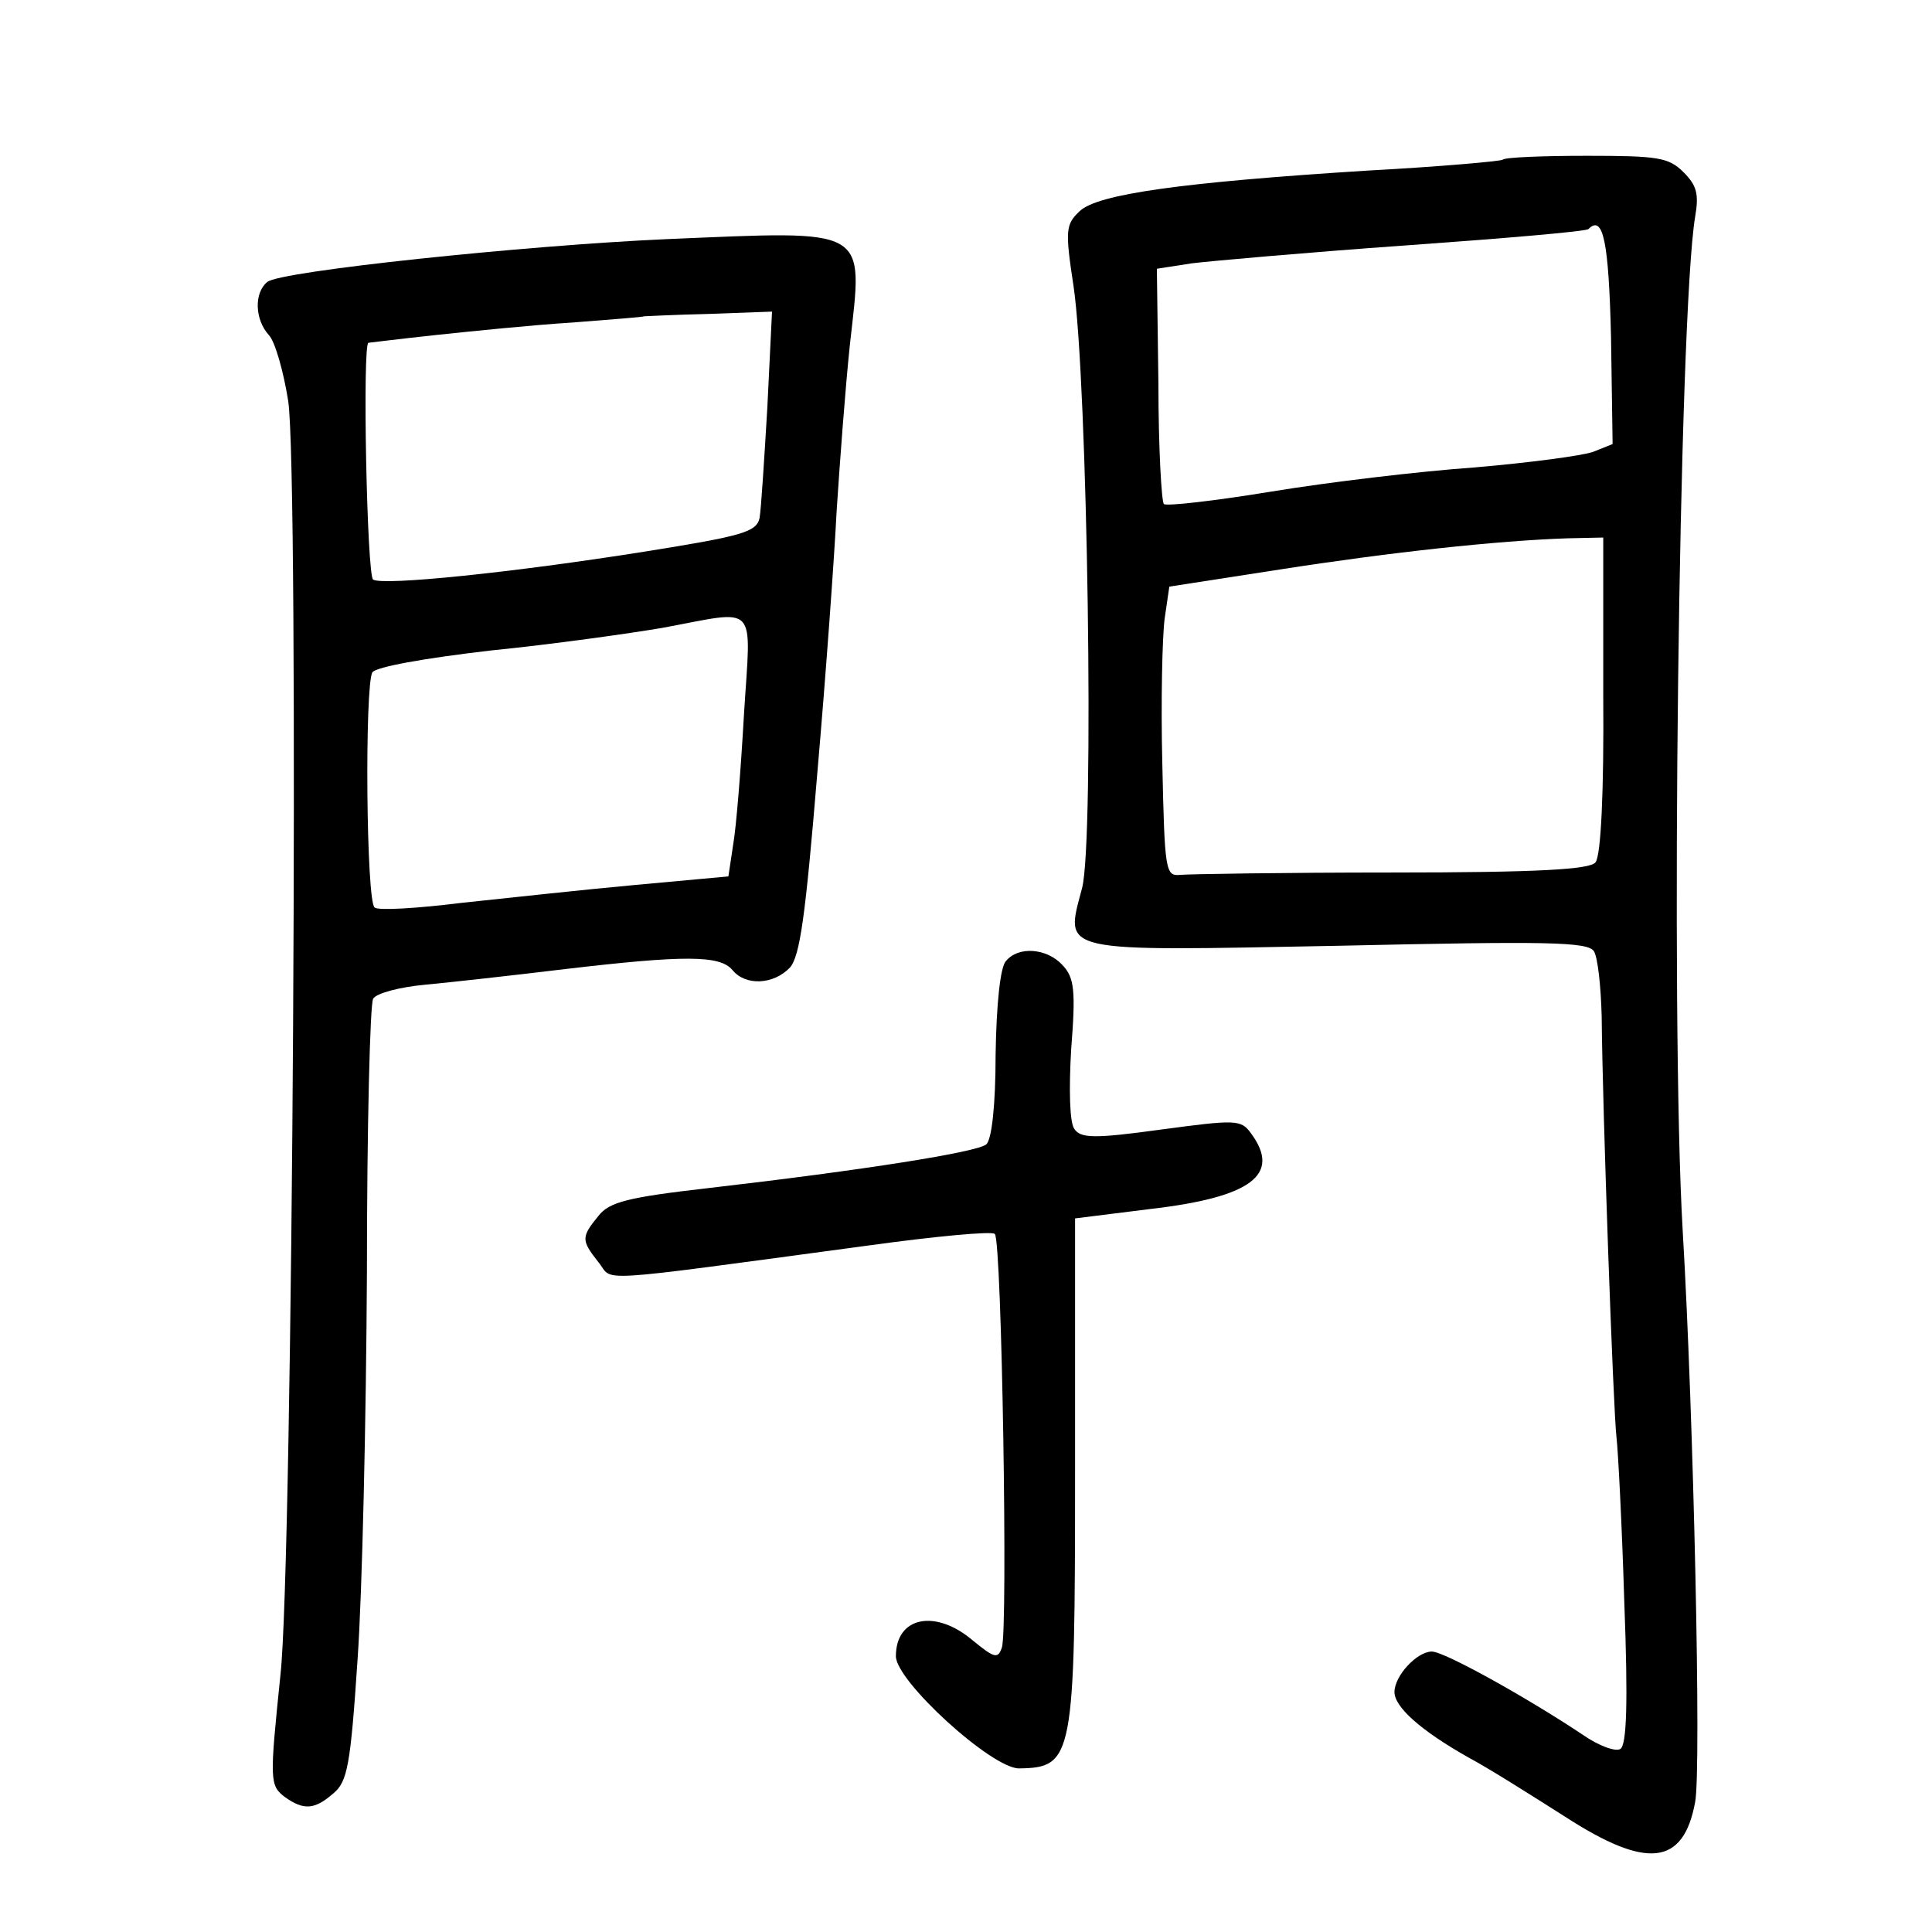 <?xml version="1.0" standalone="no"?>
<!DOCTYPE svg PUBLIC "-//W3C//DTD SVG 20010904//EN"
 "http://www.w3.org/TR/2001/REC-SVG-20010904/DTD/svg10.dtd">
<svg version="1.0" xmlns="http://www.w3.org/2000/svg"
 width="248pt" height="248pt" viewBox="0 0 248 248"
 preserveAspectRatio="xMidYMid meet">
<g transform="translate(0,248) scale(0.1,-0.1)"
fill="#000000" stroke="none">
<path d="M1929 2275 c-3 -2 -81 -9 -174 -14 -237 -15 -346 -30 -369 -52 -18
-17 -19 -24 -8 -96 18 -120 27 -712 11 -773 -22 -84 -35 -81 331 -74 267 6
318 5 326 -7 5 -8 9 -45 10 -84 1 -120 15 -508 19 -540 2 -16 7 -112 10 -211
5 -131 3 -184 -5 -189 -6 -4 -28 4 -48 18 -72 48 -178 107 -194 107 -19 0 -48
-31 -48 -52 0 -19 33 -49 95 -84 28 -15 83 -50 124 -76 105 -68 152 -63 167
19 8 42 -2 497 -16 733 -16 273 -5 1177 16 1302 5 29 2 40 -15 57 -19 19 -33
21 -124 21 -57 0 -106 -2 -108 -5z m139 -228 l2 -137 -25 -10 c-14 -5 -82 -14
-152 -20 -71 -5 -188 -19 -261 -31 -73 -12 -135 -19 -138 -16 -3 3 -7 72 -7
154 l-2 148 45 7 c25 3 148 14 275 23 126 9 232 18 234 21 19 19 26 -16 29
-139z m-10 -459 c1 -125 -3 -207 -10 -215 -7 -9 -73 -13 -262 -13 -138 0 -260
-2 -271 -3 -19 -2 -20 5 -23 143 -2 80 0 163 3 186 l6 41 142 22 c141 22 279
37 369 40 l46 1 0 -202z"/>
<path d="M855 2173 c-180 -8 -496 -41 -512 -55 -17 -14 -16 -48 2 -68 8 -8 19
-47 25 -85 14 -95 6 -1492 -10 -1635 -14 -136 -14 -142 6 -157 24 -17 38 -16
62 5 18 15 22 36 31 172 6 85 11 308 12 496 0 187 4 346 8 352 4 7 34 15 67
18 32 3 113 12 179 20 153 18 199 18 215 -1 17 -21 53 -19 74 3 13 15 20 67
35 248 11 126 22 279 25 339 4 61 11 156 17 213 17 152 27 146 -236 135z m130
-216 c-4 -67 -8 -131 -10 -142 -4 -18 -22 -23 -147 -43 -170 -27 -336 -44
-349 -36 -8 4 -14 304 -6 304 1 0 40 5 87 10 47 5 126 13 175 16 50 4 91 7 92
8 1 0 38 2 82 3 l82 3 -6 -123z m-30 -394 c-4 -71 -10 -146 -14 -168 l-6 -40
-120 -11 c-66 -6 -166 -17 -223 -23 -56 -7 -106 -10 -111 -6 -11 6 -13 285 -3
302 5 7 66 18 152 28 80 8 179 22 220 29 125 23 114 35 105 -111z"/>
<path d="M1291 1246 c-7 -8 -12 -55 -13 -120 0 -65 -5 -109 -12 -115 -12 -10
-157 -33 -356 -56 -105 -12 -128 -18 -142 -36 -22 -27 -22 -31 0 -59 21 -25
-19 -28 345 21 87 12 161 19 164 15 9 -8 17 -511 9 -531 -5 -15 -10 -13 -37 9
-48 41 -99 31 -99 -20 0 -32 123 -144 158 -144 70 1 72 13 72 383 l0 323 96
12 c130 15 169 44 130 97 -13 18 -19 18 -116 5 -87 -12 -103 -11 -111 1 -6 8
-7 51 -4 102 6 76 4 92 -11 108 -20 22 -57 25 -73 5z"/>
</g>
</svg>
